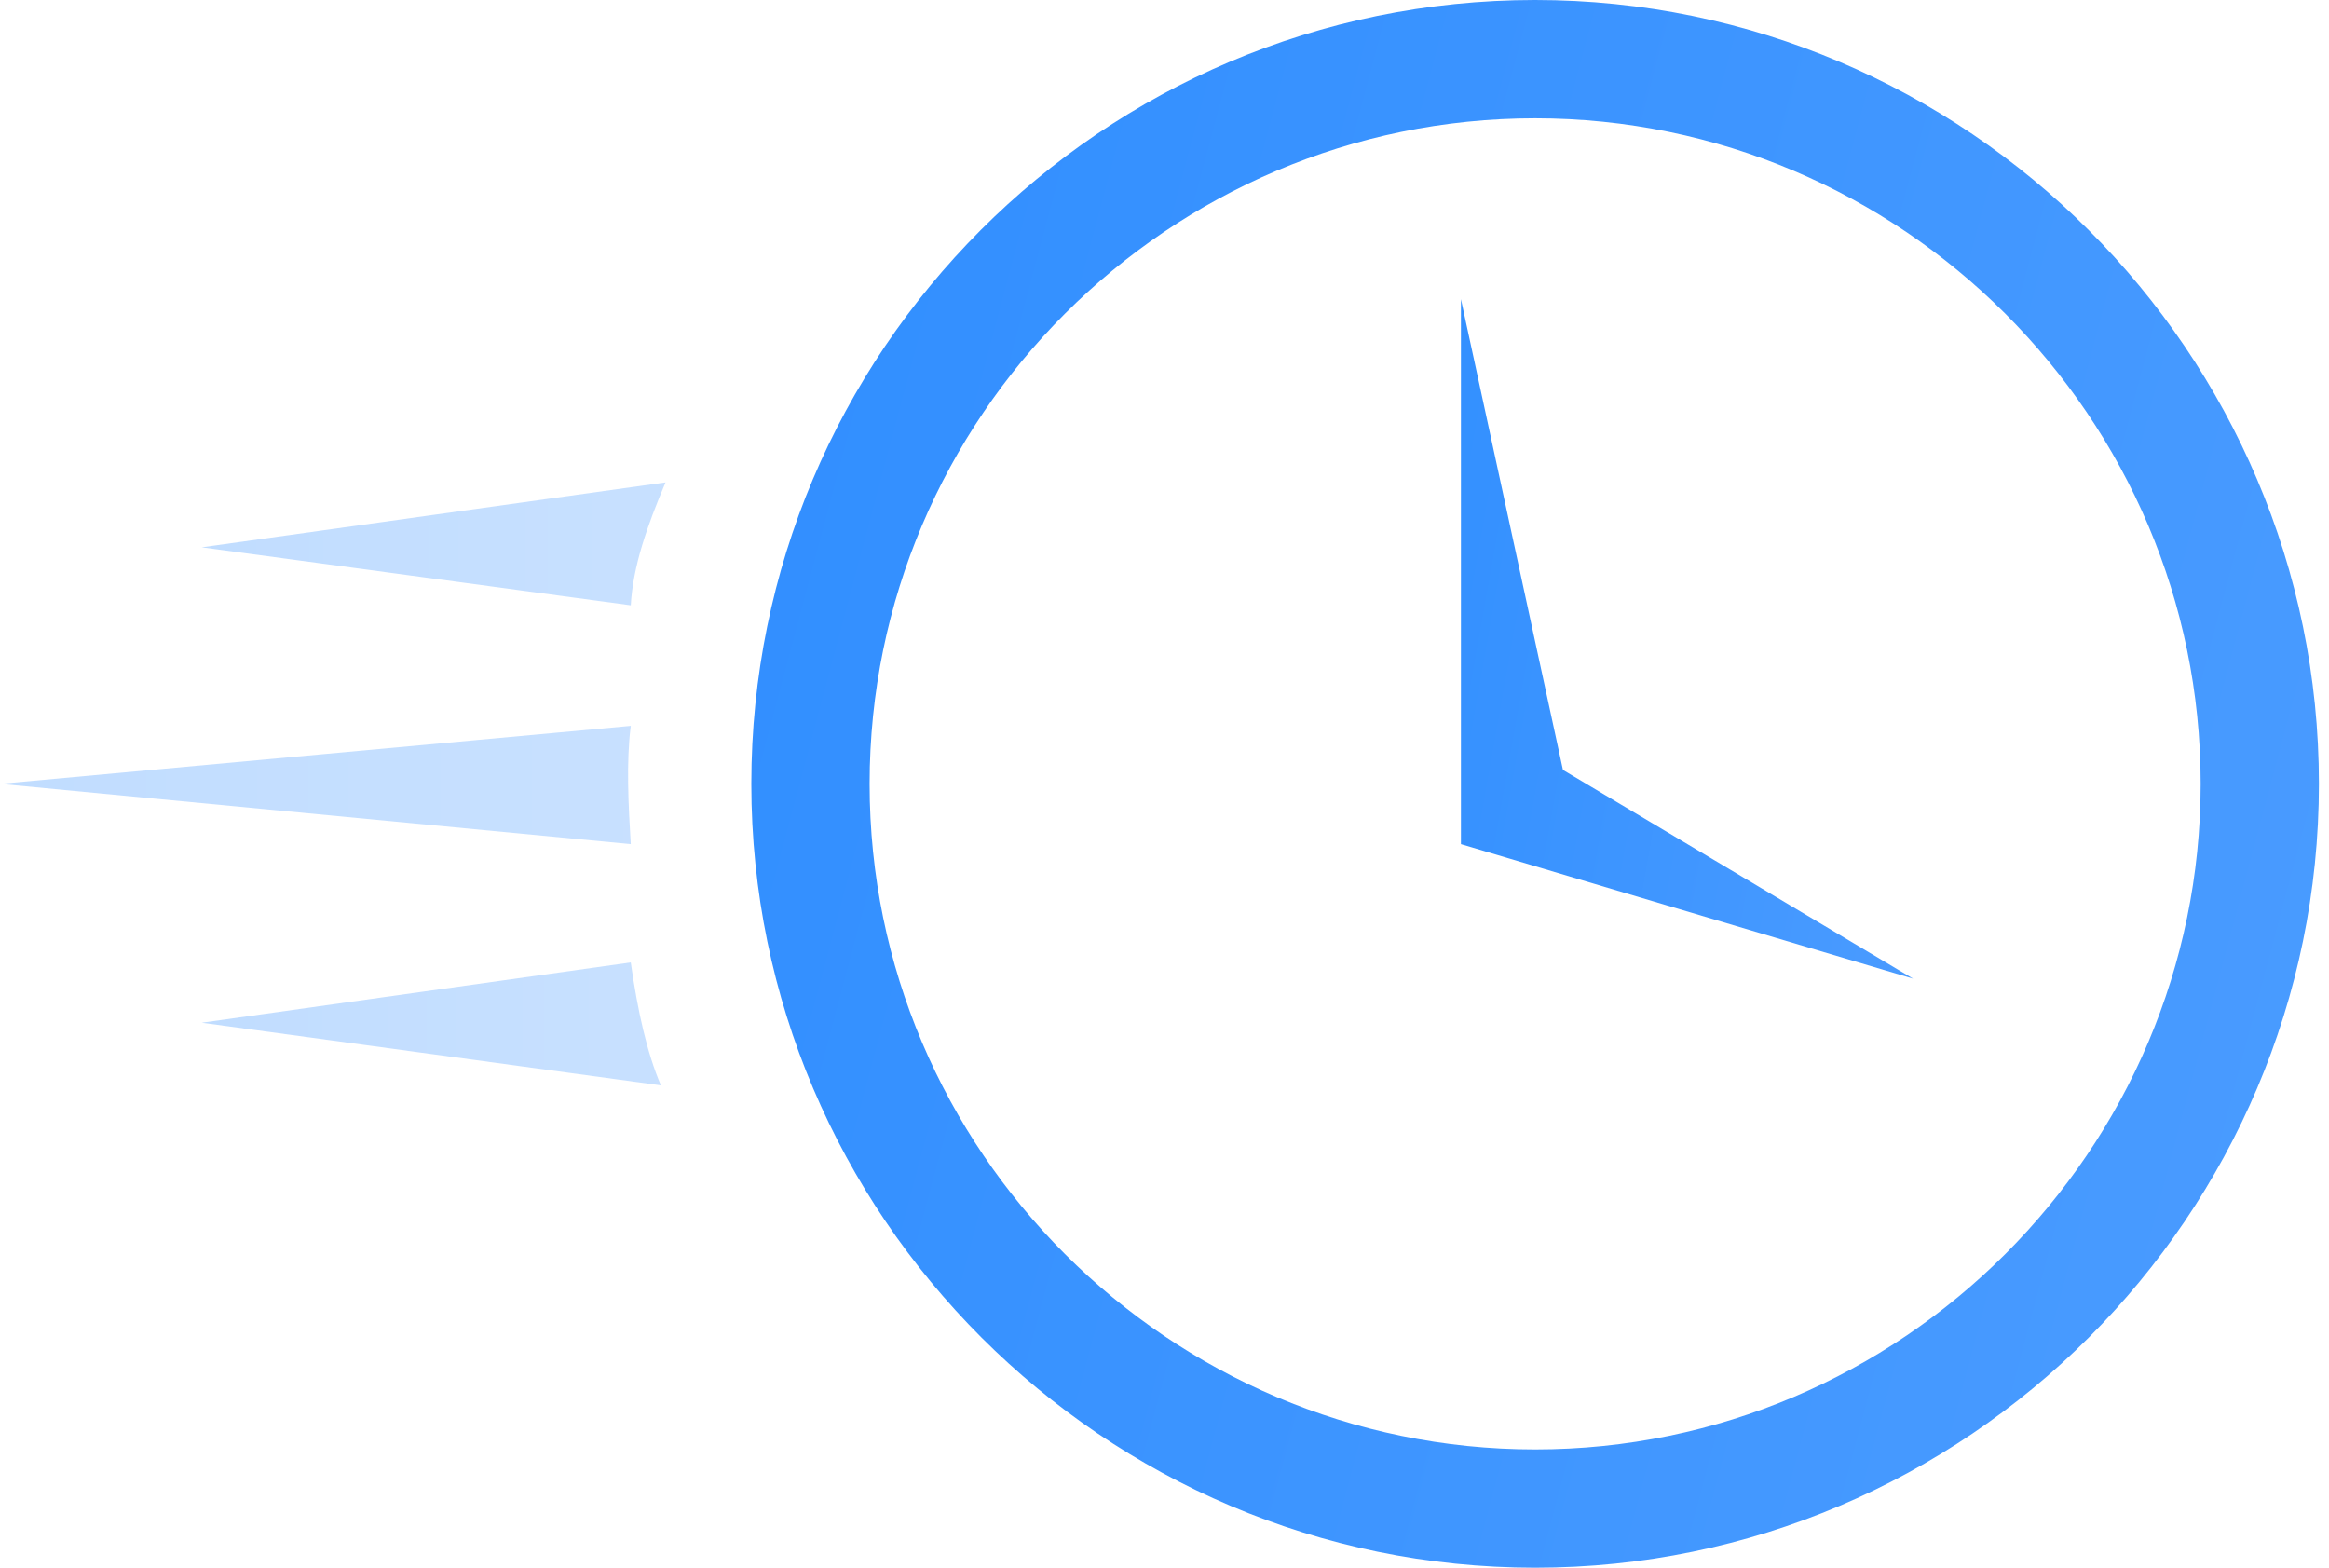 <svg width="104" height="70" viewBox="0 0 104 70" fill="none" xmlns="http://www.w3.org/2000/svg">
<path fill-rule="evenodd" clip-rule="evenodd" d="M33.55 35C33.55 54.26 49.29 70 68.55 70C87.811 70 103.55 54.26 103.55 35C103.55 15.74 87.811 0 68.55 0C49.186 0 33.55 15.74 33.55 35ZM38.831 35C38.831 18.639 52.189 5.281 68.55 5.281C84.911 5.281 98.269 18.639 98.269 35C98.269 51.361 84.911 64.719 68.55 64.719C52.189 64.719 38.831 51.361 38.831 35Z" fill="url(#paint0_linear)"/>
<path d="M29.719 21.539C28.89 23.506 28.269 25.266 28.166 27.027L9.009 24.438L29.719 21.539Z" fill="url(#paint1_linear)" fill-opacity="0.3"/>
<path d="M28.166 42.974C28.476 45.148 28.89 47.012 29.512 48.462L9.009 45.666L28.166 42.974Z" fill="url(#paint2_linear)" fill-opacity="0.3"/>
<path d="M28.166 32.411C27.959 34.068 28.062 35.932 28.166 37.692L0 35L28.166 32.411Z" fill="url(#paint3_linear)" fill-opacity="0.3"/>
<path d="M65.237 37.692V13.358L69.793 34.379L85.429 43.698L65.237 37.692Z" fill="url(#paint4_linear)"/>
<defs>
<linearGradient id="paint0_linear" x1="33.55" y1="0" x2="116.334" y2="22.089" gradientUnits="userSpaceOnUse">
<stop stop-color="#308EFF"/>
<stop offset="1" stop-color="#4B9CFF"/>
</linearGradient>
<linearGradient id="paint1_linear" x1="9.025" y1="24.311" x2="29.786" y2="24.311" gradientUnits="userSpaceOnUse">
<stop stop-color="#318EFF"/>
<stop offset="1" stop-color="#489BFF"/>
</linearGradient>
<linearGradient id="paint2_linear" x1="9.025" y1="45.747" x2="29.578" y2="45.747" gradientUnits="userSpaceOnUse">
<stop stop-color="#318EFF"/>
<stop offset="1" stop-color="#489BFF"/>
</linearGradient>
<linearGradient id="paint3_linear" x1="0.022" y1="35.08" x2="28.257" y2="35.08" gradientUnits="userSpaceOnUse">
<stop stop-color="#318EFF"/>
<stop offset="1" stop-color="#489BFF"/>
</linearGradient>
<linearGradient id="paint4_linear" x1="65.237" y1="13.358" x2="90.035" y2="17.762" gradientUnits="userSpaceOnUse">
<stop stop-color="#3390FF"/>
<stop offset="1" stop-color="#4A9BFF"/>
</linearGradient>
</defs>
</svg>
